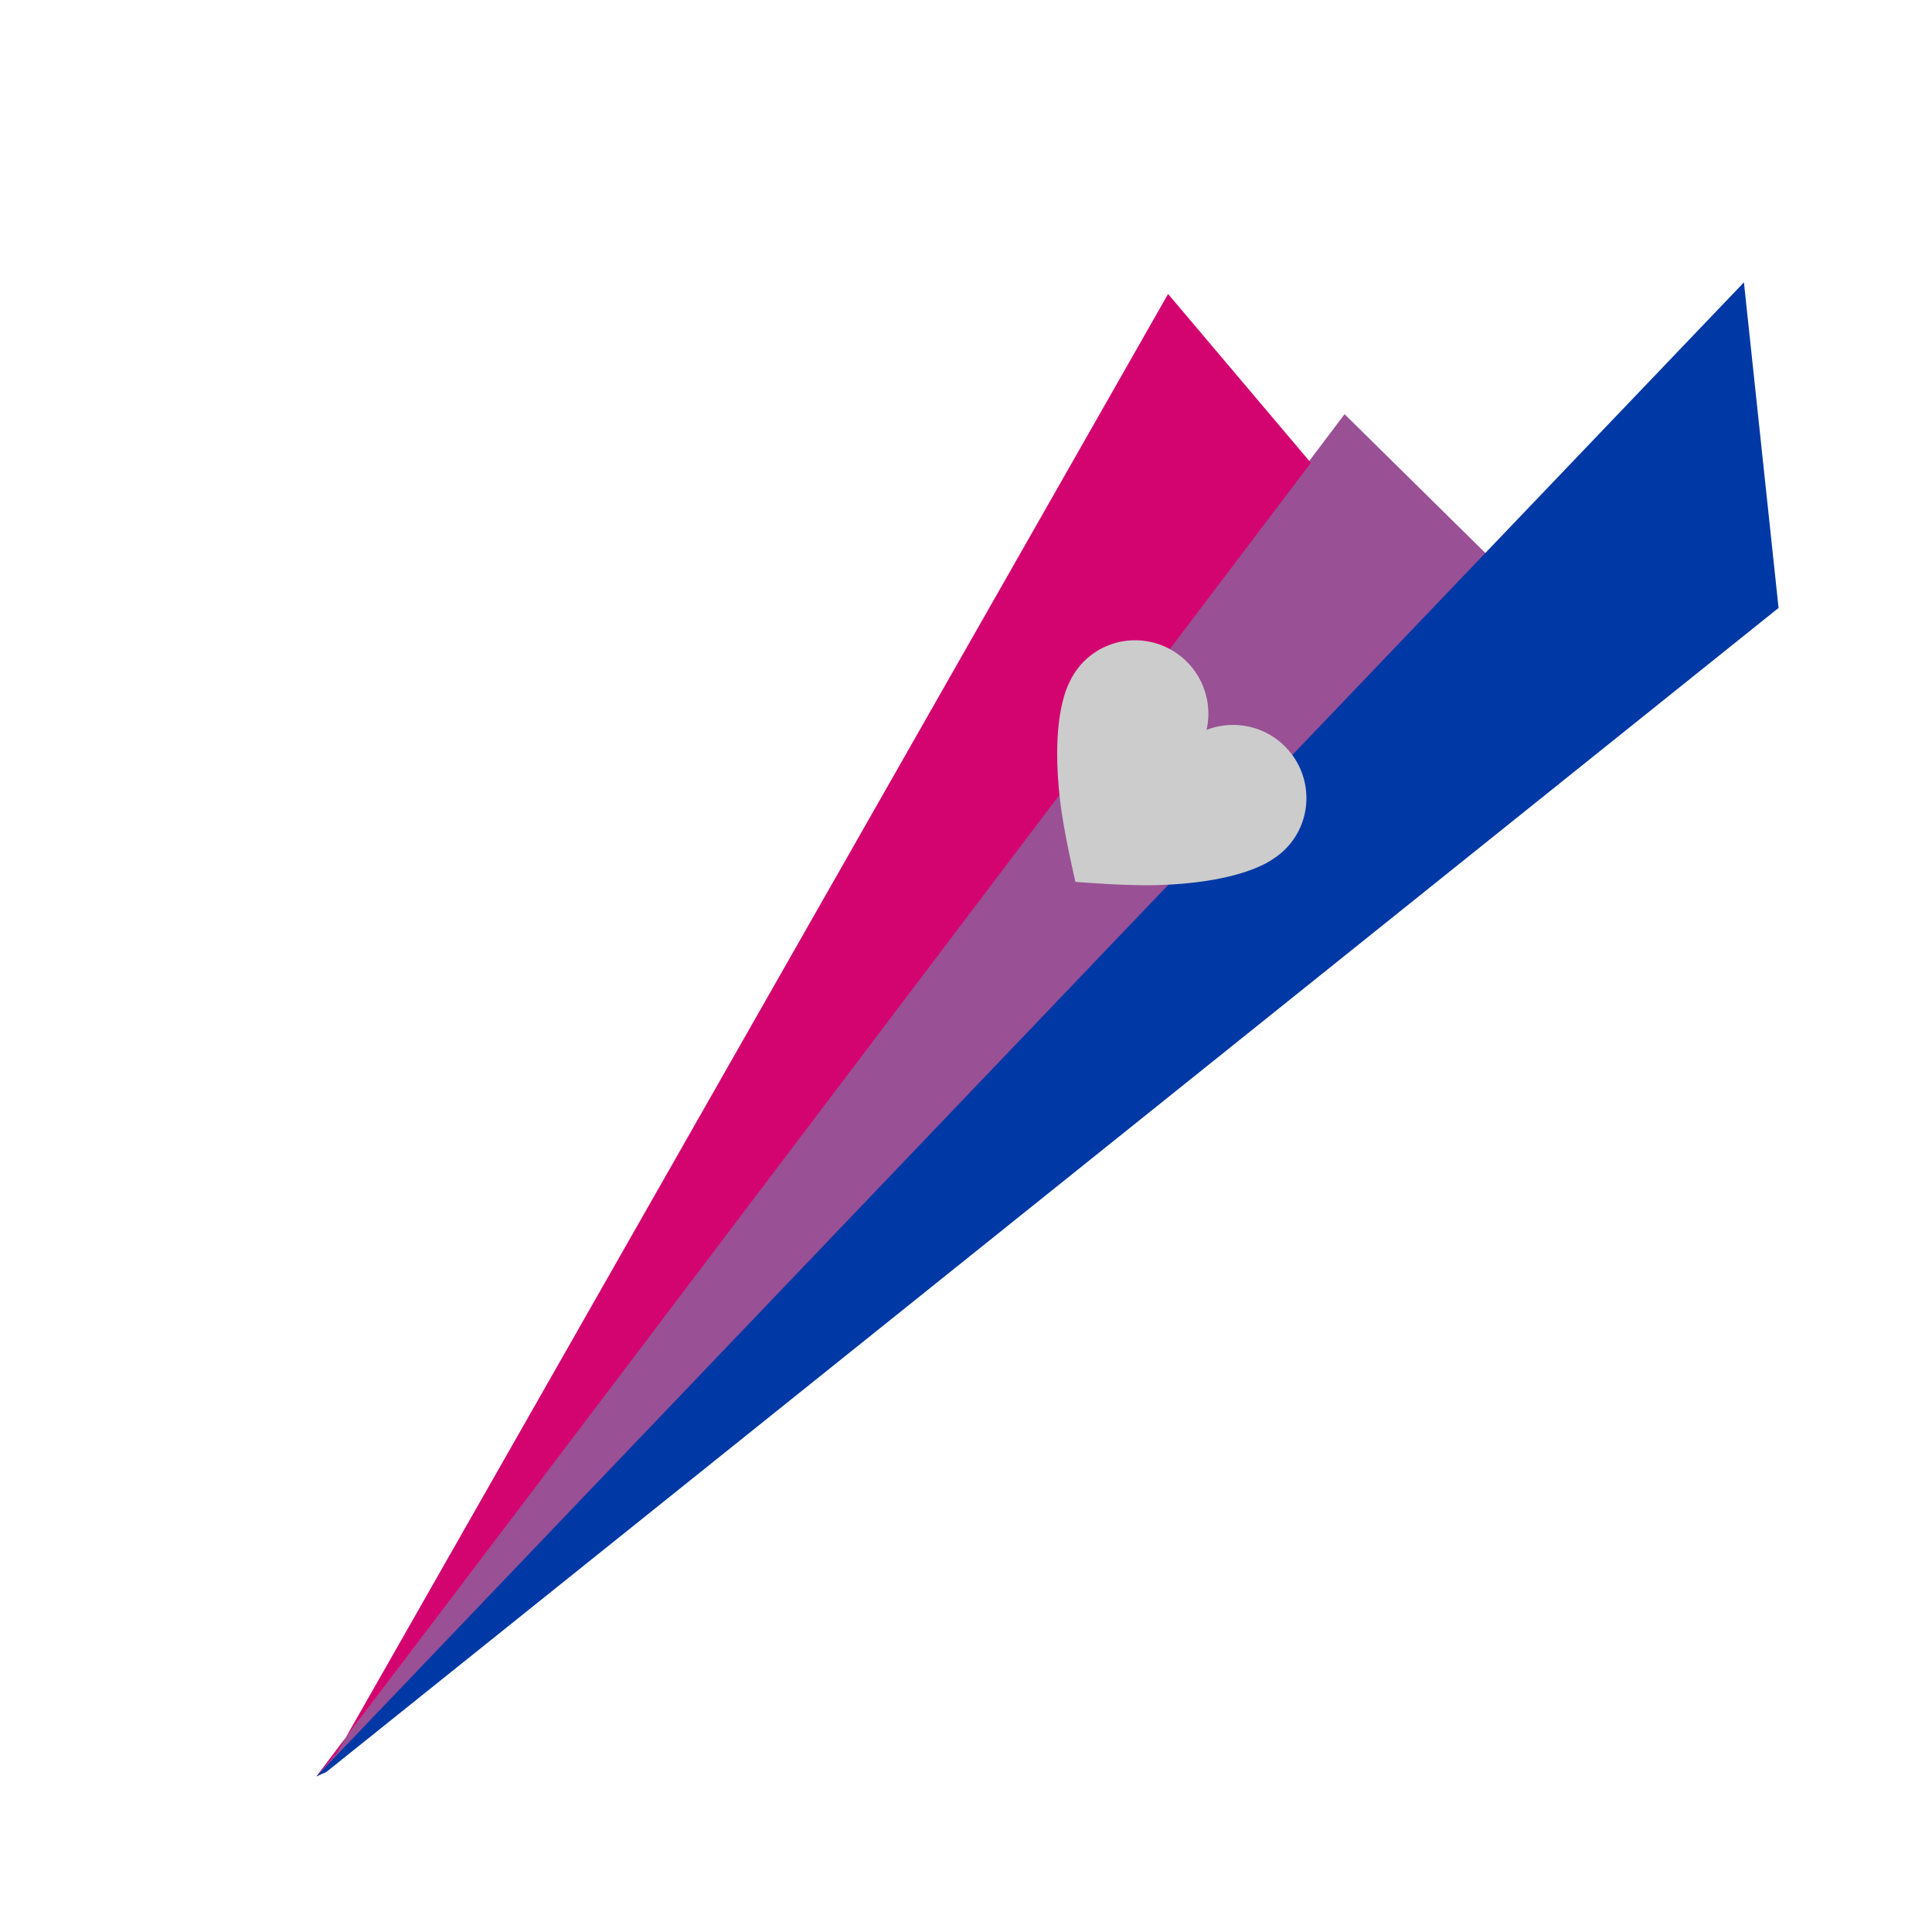 <svg width="167" height="167" viewBox="0 0 167 167" fill="none" xmlns="http://www.w3.org/2000/svg">
<path d="M27.488 153.507L129.208 48.604L116.222 35.802L27.36 153.544" fill="#995095"/>
<path d="M28.197 153.179L153.737 52.549L150.743 24.406L27.359 153.544" fill="#0038A5"/>
<path d="M27.36 153.544L113.308 40.006L100.968 25.41L29.139 151.505L27.36 153.544Z" fill="#D30470"/>
<path d="M112.16 71.991C113.552 69.459 113.03 66.198 110.738 64.21C109.651 63.268 108.337 62.763 107.01 62.674C106.086 62.612 105.157 62.751 104.293 63.09C104.502 62.185 104.503 61.246 104.306 60.341C104.024 59.041 103.333 57.815 102.242 56.878C99.94 54.901 96.638 54.862 94.336 56.61C93.992 56.871 93.669 57.17 93.376 57.511C92.984 57.969 92.668 58.472 92.433 58.995C92.423 59.017 92.408 59.044 92.392 59.079C92.267 59.328 92.033 59.873 91.821 60.775C91.591 61.752 91.39 63.151 91.381 65.047C91.375 66.249 91.448 67.651 91.641 69.274C91.944 71.826 92.776 75.447 92.943 76.161L92.958 76.224L93.023 76.23C93.753 76.29 97.457 76.583 100.026 76.51C101.66 76.464 103.058 76.331 104.245 76.149C106.12 75.863 107.474 75.459 108.407 75.089C109.269 74.747 109.774 74.436 110.002 74.276C110.033 74.255 110.058 74.236 110.079 74.223C110.562 73.914 111.013 73.529 111.408 73.073C111.703 72.733 111.951 72.37 112.16 71.991L112.16 71.991Z" fill="#CCCCCC"/>
</svg>
